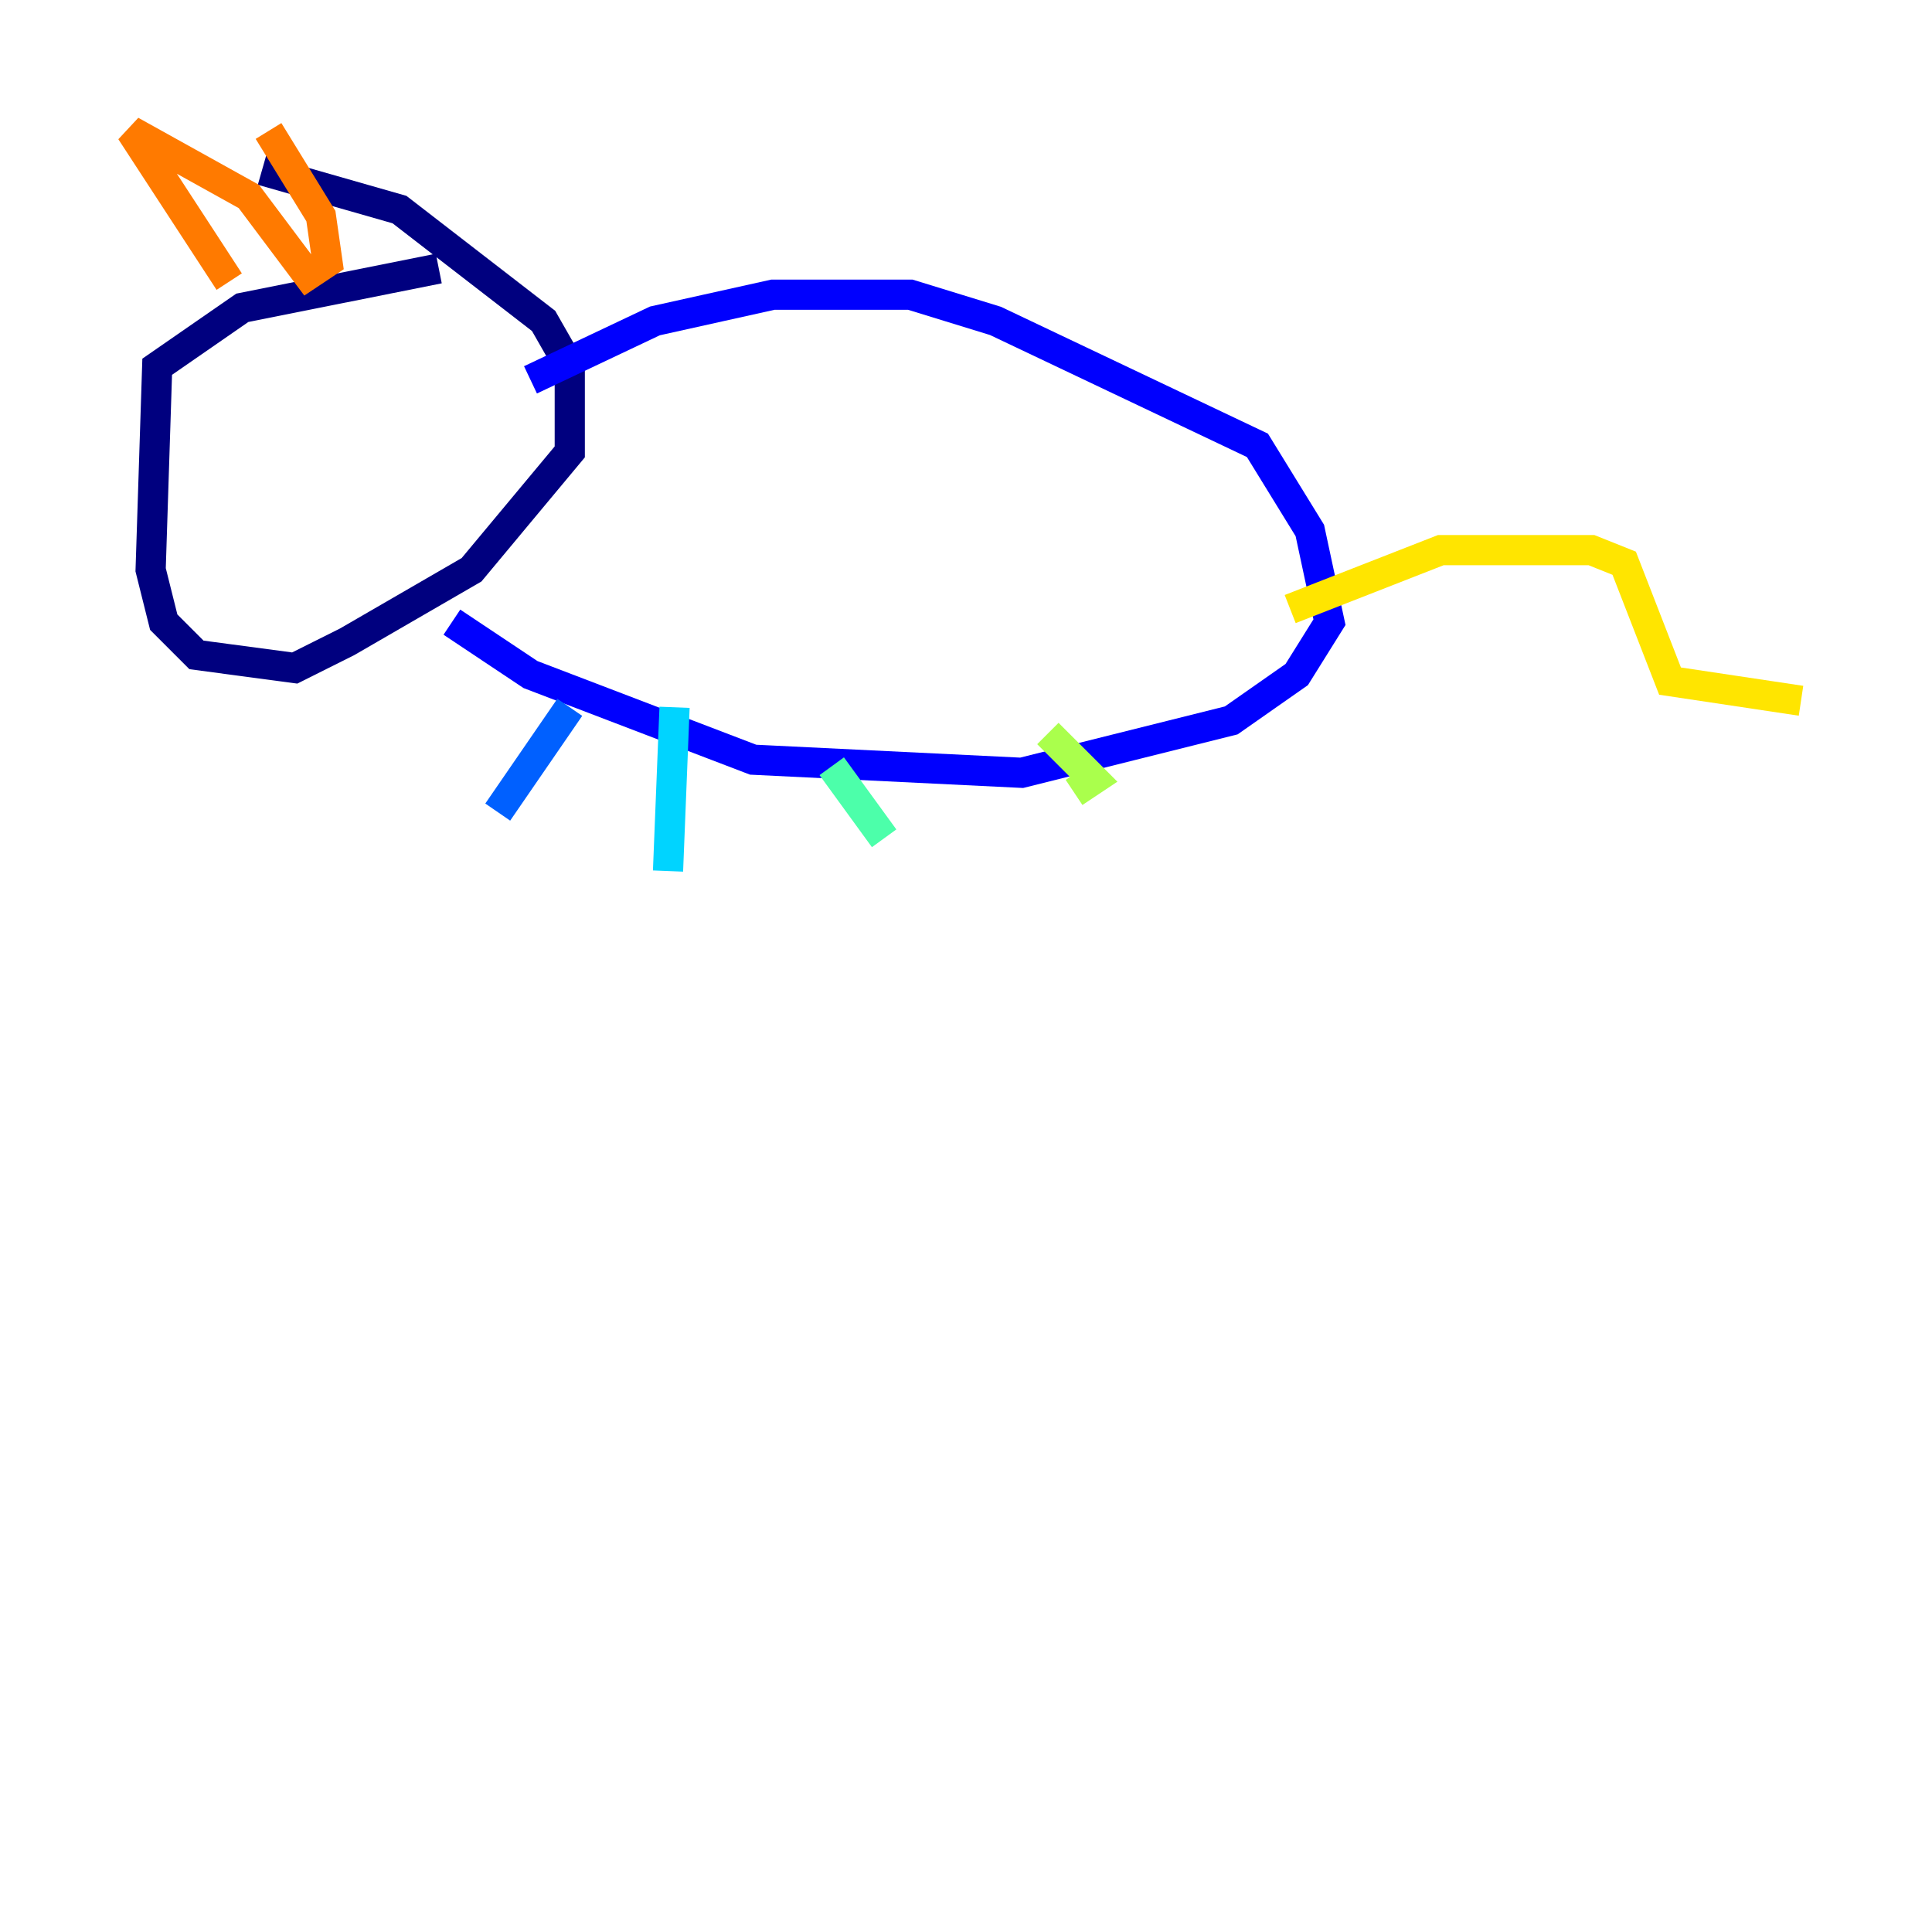 <?xml version="1.0" encoding="utf-8" ?>
<svg baseProfile="tiny" height="128" version="1.2" viewBox="0,0,128,128" width="128" xmlns="http://www.w3.org/2000/svg" xmlns:ev="http://www.w3.org/2001/xml-events" xmlns:xlink="http://www.w3.org/1999/xlink"><defs /><polyline fill="none" points="29.071,17.79 16.054,20.393 10.414,24.298 9.98,37.749 10.848,41.22 13.017,43.39 19.525,44.258 22.997,42.522 31.241,37.749 37.749,29.939 37.749,24.298 36.014,21.261 26.468,13.885 17.356,11.281" stroke="#00007f" stroke-width="2" /><polyline fill="none" points="35.146,25.166 43.39,21.261 51.2,19.525 60.312,19.525 65.953,21.261 83.308,29.505 86.78,35.146 88.081,41.22 85.912,44.691 81.573,47.729 67.688,51.2 49.898,50.332 35.146,44.691 29.939,41.22" stroke="#0000fe" stroke-width="2" /><polyline fill="none" points="37.749,46.861 32.976,53.803" stroke="#0060ff" stroke-width="2" /><polyline fill="none" points="44.691,46.861 44.258,57.709" stroke="#00d4ff" stroke-width="2" /><polyline fill="none" points="55.105,50.766 58.576,55.539" stroke="#4cffaa" stroke-width="2" /><polyline fill="none" points="69.424,48.597 72.461,51.634 71.159,52.502" stroke="#aaff4c" stroke-width="2" /><polyline fill="none" points="85.478,40.352 95.458,36.447 105.437,36.447 107.607,37.315 110.644,45.125 119.322,46.427" stroke="#ffe500" stroke-width="2" /><polyline fill="none" points="17.79,8.678 21.261,14.319 21.695,17.356 20.393,18.224 16.488,13.017 8.678,8.678 15.186,18.658" stroke="#ff7a00" stroke-width="2" /><polyline fill="none" points="20.393,25.166 20.393,25.166" stroke="#fe1200" stroke-width="2" /><polyline fill="none" points="17.356,26.902 17.356,26.902" stroke="#7f0000" stroke-width="2" /></svg>